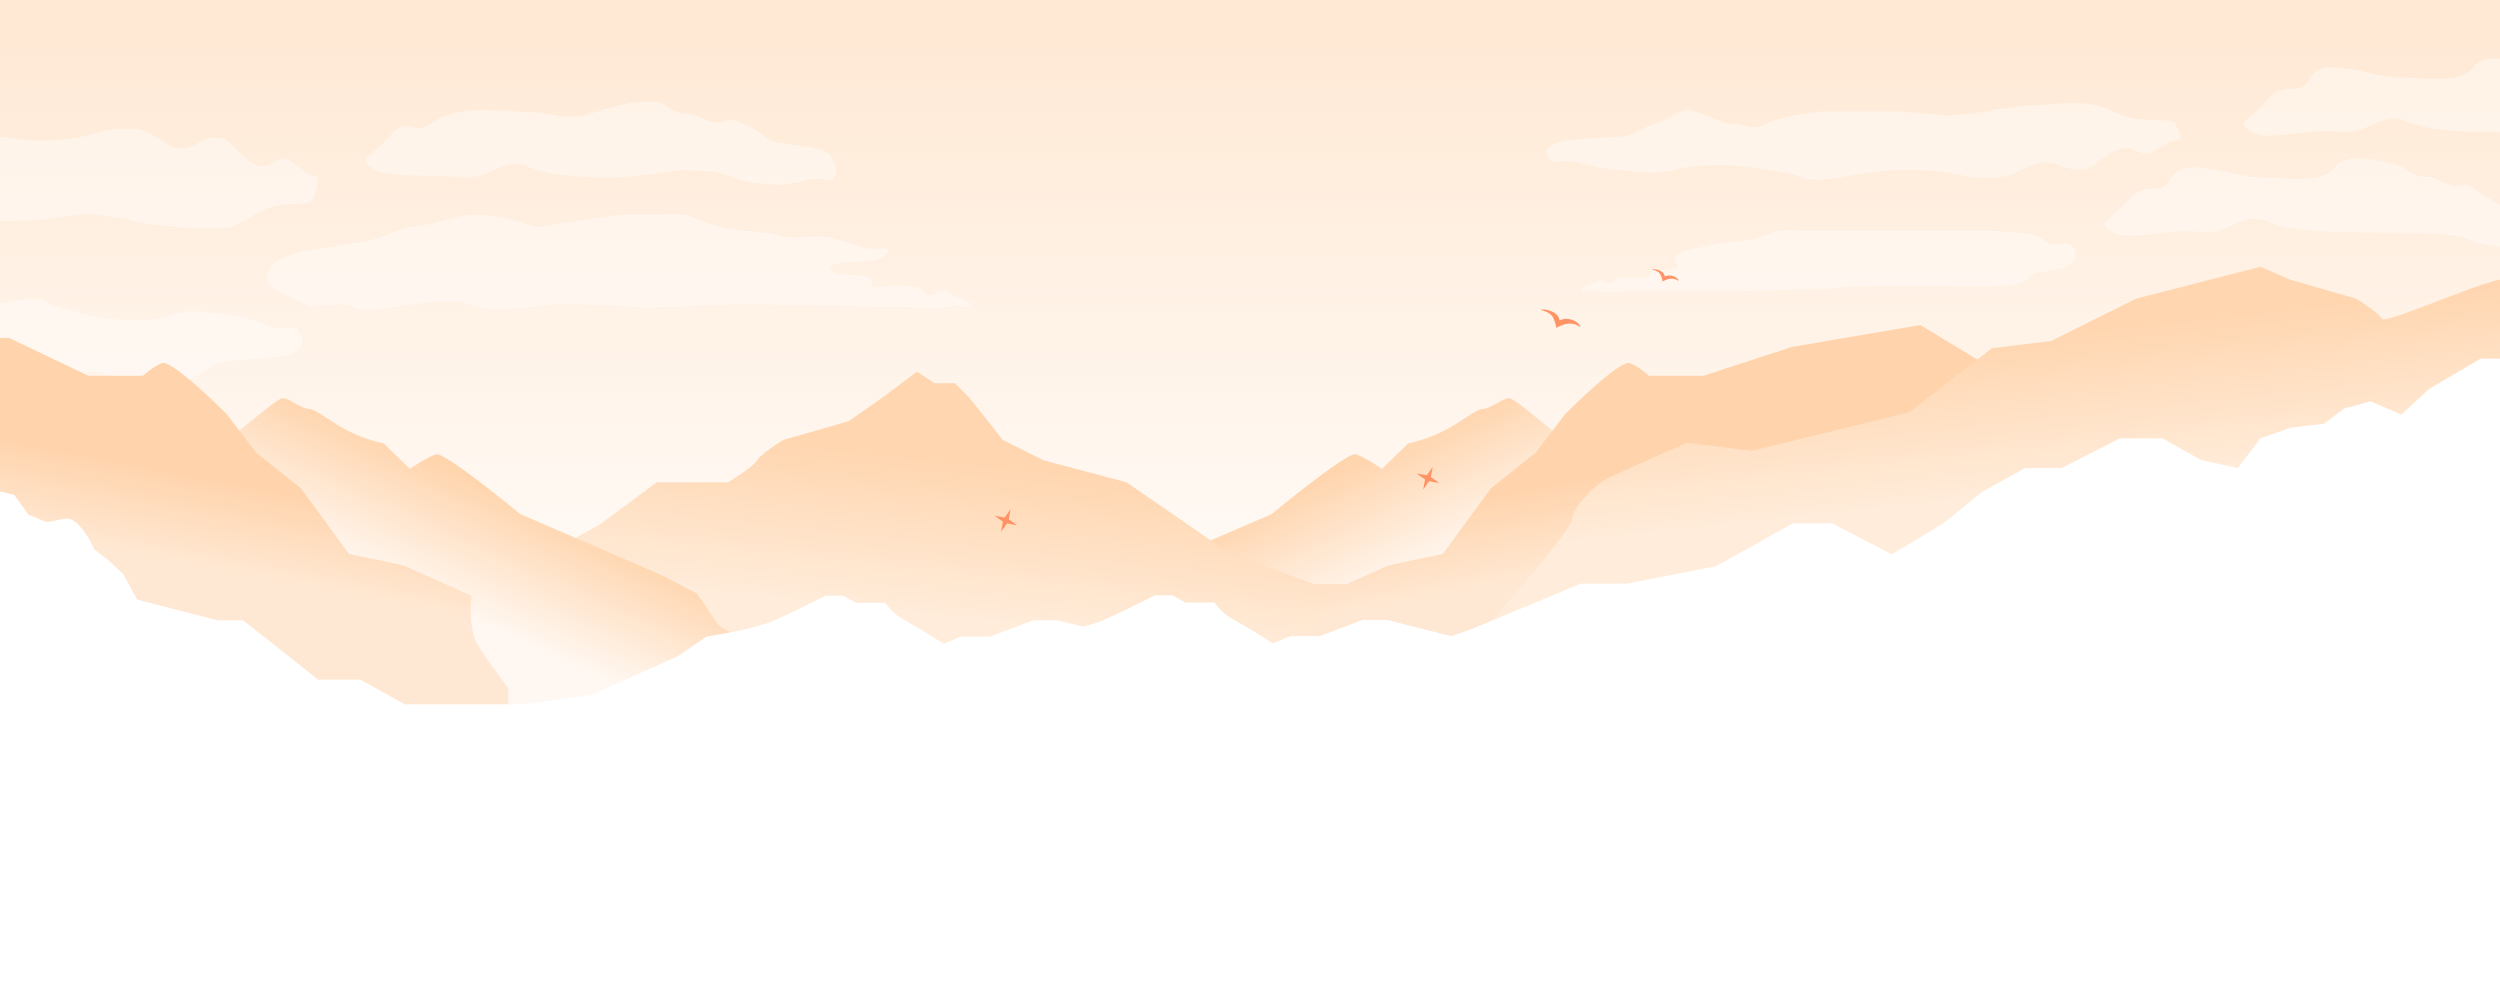 <svg width="2900" height="1159" viewBox="0 0 2900 1159" fill="none" xmlns="http://www.w3.org/2000/svg">
<rect x="0" y="0" width="2900" height="1159" fill="#333333" stroke="none"/>
<g clip-path="url(#clip0_441_9455)">
<rect width="2900" height="1159" fill="white"/>
<path d="M0 0H2900V884C2900 884 2316.6 884 1462.46 884C608.32 884 0 884 0 884V0Z" fill="url(#paint0_linear_441_9455)"/>
<path d="M2081.27 267.656H2115.6L2230 267.656L2314 267.656C2324.67 269.871 2360.5 267.656 2373 279.571C2383.21 289.301 2407.5 273.016 2407.5 296.5C2407.5 318.153 2357.5 310.739 2352.5 322.653C2347.5 334.568 2289.41 332.275 2268 332.275C2248 332.275 2137.49 330.567 2123.98 334.713L2015.8 337.847H1888.4C1875.89 337.847 1866.1 340.442 1852.53 337.847C1838.97 335.251 1842.15 339.38 1836.37 337.847C1830.59 336.313 1836.37 332.656 1842.15 331.122C1847.93 329.589 1854.66 322.275 1862.44 327.465C1870.23 332.656 1871.76 322.275 1879.08 322.275C1886.39 322.275 1892.05 320.152 1905.03 322.275C1918.01 324.398 1909.16 318.618 1915.41 315.551C1921.66 312.484 1925.79 314.187 1938.3 312.653C1948.3 311.426 1947.42 307.187 1943.25 305.103C1943.25 305.103 1938.32 295.129 1954.48 291C1970.64 286.871 1971.56 287.475 1986.19 283.818C2000.82 280.161 2007.43 280.633 2019.93 279.571C2032.39 278.513 2040.63 275.466 2054.57 270.312L2054.73 270.252C2065.96 266.099 2077.11 266.791 2081.27 267.656Z" fill="white" fill-opacity="0.4"/>
<path d="M767.827 249.003H718.109L622 263.694C604 258.948 566 241.577 526 252.968C476 267.206 485 257.935 445.5 273.694C406 289.452 321 285 311.5 314.499C299.178 332.448 338 344.818 354.5 352.748C371 360.678 392 346.902 412.5 357.175C433 367.448 515 339.231 543.5 352.748C572 366.265 631.5 352.748 654.5 352.748C672.9 352.748 732.841 355.346 750.5 357.175L862.5 352.748L1047.17 356.238C1065.28 356.238 1079.46 360.203 1099.1 356.238C1118.75 352.273 1114.14 358.581 1122.51 356.238C1130.88 353.895 1122.51 348.308 1114.14 345.965C1105.77 343.622 1096.03 332.448 1084.75 340.378C1073.48 348.308 1071.26 332.448 1060.66 332.448C1050.07 332.448 1041.87 329.204 1023.08 332.448C1004.28 335.692 1017.1 326.861 1008.04 322.175C998.987 317.489 993.007 320.091 974.897 317.748C960.409 315.874 961.684 309.397 967.721 306.213C973.245 306.213 976.393 303.87 983.61 303.87C991.128 303.87 1022.22 304.591 1028.89 294.499C1035.55 284.406 1014.02 289.452 1014.02 289.452C987.027 284.766 991.128 283.144 967.721 276.836C944.315 270.528 926.717 279.281 905.532 273.694C884.346 268.107 874.779 268.828 856.669 267.206C838.629 265.59 826.692 260.934 806.504 253.06L806.268 252.968C790.003 246.624 773.863 247.681 767.827 249.003Z" fill="white" fill-opacity="0.4"/>
<path d="M1814.86 163.424C1796.2 166.34 1792.52 174.469 1793.02 178.169L1800.14 187.612C1807.2 187.115 1822.34 186.419 1826.45 187.612C1831.58 189.103 1864.34 197.055 1873.94 197.055C1883.54 197.055 1919.12 203.682 1942.45 197.055C1965.78 190.428 1990.6 191.919 2010.96 191.919C2029.64 193.631 2071.9 198.844 2091.5 206C2116 214.945 2153 197.055 2210.5 197.055C2268 197.055 2272.5 206 2303 206C2333.5 206 2332 202.5 2356 191.919C2380 181.338 2392.5 197.055 2410 197.055C2427.5 197.055 2426.5 191.919 2447.5 178.169C2468.5 164.418 2478.5 178.169 2489.5 178.169C2500.5 178.169 2512.5 163.424 2523.5 163.424C2534.5 163.424 2528 152 2523.5 143.71C2519 135.419 2490.5 143.71 2464 134.267C2437.5 124.824 2436.5 118 2392.5 120C2357.3 121.6 2318.67 125.042 2307.5 129.131L2261 134.267L2201 129.131H2120.5C2100.31 129.352 2060.37 136.685 2048.19 143.71C2032.97 152.49 2024.03 143.71 2010.96 143.71C1997.88 143.71 1982.49 133.604 1965.12 129.131C1947.74 124.658 1946.09 134.267 1919.12 143.71C1892.14 153.153 1900.91 156.135 1879.73 158.289C1858.55 160.442 1838.2 159.78 1814.86 163.424Z" fill="white" fill-opacity="0.4"/>
<path d="M-346.046 215.705C-364.789 212.057 -368.655 201.052 -368.245 196.006L-361.348 183.026C-354.273 183.581 -339.103 184.267 -335.026 182.572C-329.929 180.454 -297.336 169.061 -287.734 168.896C-278.132 168.73 -242.694 159.094 -219.196 167.714C-195.698 176.335 -170.9 173.877 -150.538 173.526C-131.889 170.873 -89.73 163.046 -70.29 152.964C-45.989 140.362 -8.553 164.083 48.972 163.092C106.497 162.1 110.789 149.843 141.302 149.317C171.816 148.791 170.397 153.582 194.656 167.575C218.915 181.568 231.051 159.953 248.559 159.651C266.066 159.35 265.186 166.36 286.518 184.72C307.85 203.08 317.532 184.185 328.536 183.995C339.541 183.806 351.893 203.674 362.897 203.485C373.902 203.295 367.667 218.962 363.36 230.328C359.053 241.693 330.346 230.897 304.056 244.211C277.766 257.526 276.926 266.834 232.86 264.869C197.607 263.298 158.876 259.277 147.608 253.903L100.968 247.712L41.062 255.739L-39.473 257.127C-59.675 257.175 -99.808 247.878 -112.157 238.524C-127.594 226.832 -136.328 238.941 -149.406 239.166C-162.485 239.392 -177.644 253.417 -194.922 259.807C-212.2 266.197 -214.081 253.142 -241.287 240.75C-268.493 228.358 -259.789 224.146 -281.03 221.579C-302.271 219.012 -322.618 220.265 -346.046 215.705Z" fill="white" fill-opacity="0.4"/>
<path d="M329.023 412.705C347.766 409.057 351.632 398.052 351.222 393.006L344.325 380.026C337.25 380.581 322.08 381.267 318.002 379.572C312.905 377.454 280.313 366.061 270.711 365.896C261.109 365.73 225.671 356.094 202.173 364.714C178.675 373.335 153.877 370.877 133.514 370.526C114.865 367.873 72.707 360.046 53.266 349.964C28.965 337.362 -8.471 361.083 -65.996 360.092C-123.52 359.1 -127.812 346.843 -158.326 346.317C-188.839 345.791 -187.42 350.582 -211.679 364.575C-235.938 378.568 -248.075 356.953 -265.582 356.651C-283.09 356.35 -282.21 363.36 -303.542 381.72C-324.874 400.08 -334.555 381.185 -345.56 380.995C-356.565 380.806 -368.916 400.674 -379.921 400.485C-390.926 400.295 -384.691 415.962 -380.383 427.328C-376.076 438.693 -347.369 427.897 -321.079 441.211C-294.789 454.526 -293.949 463.834 -249.883 461.869C-214.63 460.298 -175.899 456.277 -164.632 450.903L-117.991 444.712L-58.086 452.739L22.449 454.127C42.652 454.175 82.784 444.878 95.134 435.524C110.571 423.832 119.304 435.941 132.383 436.166C145.461 436.392 160.62 450.417 177.898 456.807C195.176 463.197 197.057 450.142 224.263 437.75C251.47 425.358 242.766 421.146 264.007 418.579C285.248 416.012 305.595 417.265 329.023 412.705Z" fill="white" fill-opacity="0.4"/>
<path d="M953.335 173.894C967.93 177.829 970.283 196.158 969.634 199.831C969.634 199.831 968.906 209.768 963.344 208.886C957.781 208.004 945.823 206.481 942.487 207.45C938.318 208.661 911.799 214.825 904.191 214.301C896.583 213.777 867.065 213.243 849.026 205.342C830.987 197.442 812.364 198.49 796.23 197.379C783.322 196.49 730.828 207.204 706.342 205.518C685.895 206.138 638.801 204.682 614.001 193.894C583.001 180.409 569.501 209.831 533.001 205.518C496.501 201.204 451.501 207.45 432.501 195.518C413.501 183.585 430.001 183.894 451.501 158.489C473.001 133.084 477.407 159.277 501.501 142.266C533.001 120.027 586.501 130.027 614.001 130.027C641.501 130.027 654.001 142.266 691.002 130.027C710.202 123.676 747.424 112.903 768.884 120.027C780.348 129.639 790.351 131.553 800.713 132.266C811.076 132.98 822.51 144.924 836.592 141.399L836.948 141.31C850.685 137.87 851.499 137.667 872.054 148.489C892.785 159.405 885.627 161.908 902.269 165.218C918.911 168.528 935.09 168.976 953.335 173.894Z" fill="white" fill-opacity="0.4"/>
<path d="M2970.96 257.283C2985.56 261.218 2987.91 269.547 2987.26 273.22C2987.26 273.22 2986.53 283.157 2980.97 282.275C2975.41 281.393 2963.45 279.87 2960.11 280.839C2955.94 282.05 2929.42 288.214 2921.82 287.69C2914.21 287.166 2884.69 286.632 2866.65 278.731C2848.61 270.831 2829.99 271.879 2813.86 270.768C2800.95 269.879 2748.45 270.593 2723.97 268.907C2703.52 269.527 2656.43 268.071 2631.63 257.283C2600.63 243.799 2587.13 273.22 2550.63 268.907C2514.13 264.593 2469.13 280.839 2450.13 268.907C2431.13 256.974 2447.63 257.283 2469.13 231.878C2490.63 206.473 2505.63 231.878 2519.13 205.655C2532.63 179.433 2592.13 205.655 2619.63 205.655C2647.13 205.655 2695.13 214.788 2708.63 193.416C2719.43 176.318 2765.05 186.292 2786.51 193.416C2797.97 203.028 2807.98 204.942 2818.34 205.655C2828.7 206.369 2840.14 218.313 2854.22 214.788C2868.3 211.264 2868.95 220.963 2889.68 231.878C2910.41 242.794 2903.25 245.297 2919.9 248.607C2936.54 251.917 2952.72 252.365 2970.96 257.283Z" fill="white" fill-opacity="0.4"/>
<path d="M3131.96 141.283C3146.56 145.218 3148.91 153.547 3148.26 157.22C3148.26 157.22 3147.53 167.157 3141.97 166.275C3136.41 165.393 3124.45 163.87 3121.11 164.839C3116.94 166.05 3090.42 172.214 3082.82 171.69C3075.21 171.166 3045.69 170.632 3027.65 162.731C3009.61 154.831 2990.99 155.879 2974.86 154.768C2961.95 153.879 2909.45 154.593 2884.97 152.907C2864.52 153.527 2817.43 152.071 2792.63 141.283C2761.63 127.799 2748.13 157.22 2711.63 152.907C2675.13 148.593 2630.13 164.839 2611.13 152.907C2592.13 140.974 2608.63 141.283 2630.13 115.878C2651.63 90.473 2666.63 115.878 2680.13 89.656C2693.63 63.433 2753.13 89.656 2780.63 89.656C2808.13 89.656 2856.13 98.788 2869.63 77.416C2880.43 60.319 2926.05 70.292 2947.51 77.416C2958.97 87.028 2968.98 88.942 2979.34 89.656C2989.7 90.369 3001.14 102.313 3015.22 98.788C3029.3 95.264 3029.95 104.963 3050.68 115.878C3071.41 126.794 3064.25 129.297 3080.9 132.607C3097.54 135.917 3113.72 136.365 3131.96 141.283Z" fill="white" fill-opacity="0.4"/>
<path d="M1474.99 596.38L1309.91 667.696L1269.95 688.599L1245.36 725.179L1177.73 765.141L1162.98 893.94H1897.66V850.289L1857.7 725.179V610.52L1834.95 526.908L1787.92 489.098C1787.92 489.098 1761.17 466.658 1753.18 462.662C1745.19 458.666 1732.28 474.036 1718.44 474.651C1712.37 474.921 1692.75 490.952 1675.41 499.549C1653.27 510.528 1633.3 514.612 1633.3 514.612L1603.17 543.814C1603.17 543.814 1582.27 529.675 1572.43 526.908C1562.59 524.141 1474.99 596.38 1474.99 596.38Z" fill="url(#paint1_linear_441_9455)"/>
<path d="M761.761 559.492L695.979 608.368L603.5 659.5L575.5 744L603.5 898L709.504 933.901H1954.46C1908.97 882.771 1817.98 777.805 1817.98 766.985C1817.98 753.459 1792.46 727.945 1780.78 721.182C1771.44 715.772 1712.74 689.828 1684.57 677.532H1524.41L1426.66 642.182L1306.78 559.492L1210.56 533.978L1163.22 510.308L1124.49 461.432L1107.58 444.525H1083.91L1063.62 431L1023.36 461.432L984.624 488.483L908.697 510.308C900.192 515.432 882.199 527.338 878.265 533.978C874.33 540.618 854.083 553.754 844.451 559.492H805.719H761.761Z" fill="url(#paint2_linear_441_9455)"/>
<path d="M1975.88 435.958L2078.55 402.5L2227.5 377L2300.5 421.203L2434.5 463L2534 889.06H2057.95H1472.98C1478.31 883.117 1488.96 869.203 1488.96 861.087V830.348V798.071C1496.85 787.824 1514.97 763.52 1524.31 748.273C1533.66 733.026 1533.13 703.803 1531.69 691.097L1610.69 655.746L1673.71 642.528L1729.65 566.294L1780.99 525.41L1816.03 479.915C1816.03 479.915 1878.74 416.854 1890.73 421.203C1900.5 424.745 1912.86 435.958 1912.86 435.958H1975.88Z" fill="url(#paint3_linear_441_9455)"/>
<path d="M603.565 596.38L768.637 667.696L808.598 688.599L833.19 725.179L900.817 765.141L915.572 893.94H180.894V850.289L220.856 725.179V610.52L243.603 526.908L290.635 489.098C290.635 489.098 317.378 466.658 325.371 462.662C333.363 458.666 346.274 474.036 360.106 474.651C366.182 474.921 385.803 490.952 403.142 499.549C425.284 510.528 445.255 514.612 445.255 514.612L475.38 543.814C475.38 543.814 496.283 529.675 506.12 526.908C515.957 524.141 603.565 596.38 603.565 596.38Z" fill="url(#paint4_linear_441_9455)"/>
<path d="M102.671 435.958L10.452 392H0.001V889.06H20.596H605.572C600.244 883.117 589.588 869.203 589.588 861.087V830.348V798.071C581.698 787.824 563.582 763.52 554.237 748.273C544.892 733.026 545.425 703.803 546.86 691.097L467.859 655.746L404.842 642.528L348.896 566.294L297.561 525.41L262.518 479.915C262.518 479.915 199.809 416.854 187.82 421.203C178.055 424.745 165.688 435.958 165.688 435.958H102.671Z" fill="url(#paint5_linear_441_9455)"/>
<path d="M2905.5 324.483L2945.48 444.368L3037.96 495.5L3065.96 580L3037.96 734L2931.96 769.901H1687C1732.5 718.771 1823.48 613.805 1823.48 602.985C1823.48 589.459 1849 563.945 1860.68 557.182C1870.02 551.772 1928.72 525.828 1956.89 513.532L2032 523L2214.8 478.181L2310.5 404L2379.5 395.492L2478.24 346.308L2622 309.5L2656.84 324.483L2732.76 346.308C2741.27 351.432 2759.26 363.338 2763.2 369.978C2767.13 376.618 2895.87 318.745 2905.5 324.483Z" fill="url(#paint6_linear_441_9455)"/>
<path d="M469.621 817.033L417.979 788.445H369L335 761.394L282 719.588H252.5L159 695.5L143 666L126.5 650.5L109 637C105.5 627.5 92.862 605.666 81 602C74.529 600 63 605.5 53.5 605.5L33 597L16.5 574L-0.5 570V1033.44H417.979H1324.49V730.347L1301.44 738.339L1227.05 719.588H1198.46L1148.66 738.339H1114.85L1094.56 746.639C1084.62 740.286 1061.73 725.982 1049.68 719.588C1037.63 713.194 1029.49 703.398 1026.93 699.3H993.118L978.055 691H957.767C946.086 696.943 917.867 710.981 898.439 719.588C879.012 728.195 837.882 735.675 819.746 738.339L785.932 761.394L686.028 805.966L608.872 817.033H524.953H469.621Z" fill="white"/>
<path d="M851.621 816.645L799.979 788.057V1033.05H2079.67H2902.5V416H2877.5L2818 451L2785.5 481L2750 465.5L2719 474L2696 491.5L2658 496L2622 508.5L2596 543L2553 533.5L2508.5 508.5H2459L2391.5 543H2349L2299.5 570.5L2254.5 607L2194.5 643L2125 607H2079.67L1990.53 656.798L1886.32 677.086H1833.45L1706.49 729.959L1683.44 737.951L1609.05 719.2H1580.46L1530.66 737.951H1496.85L1476.56 746.251C1466.62 739.898 1443.73 725.594 1431.68 719.2C1419.63 712.806 1411.49 703.01 1408.93 698.912H1375.12L1360.06 690.612H1339.77C1328.09 696.555 1299.87 710.593 1280.44 719.2C1261.01 727.807 1219.88 735.287 1201.75 737.951L1167.93 761.006L1068.03 805.578L990.872 816.645H906.953H851.621Z" fill="white"/>
<path d="M1820 375.392C1814.28 375.52 1807.14 379.067 1805.27 380.436C1805.17 378.576 1803.87 371.868 1800.74 367.02C1797.62 362.171 1790.16 360.421 1786.67 359.265C1788.51 358.793 1793.84 358.567 1800.44 361.437C1807.05 364.308 1809 369.338 1809.06 371.724C1811.45 370.402 1817.7 368.394 1825.4 371.743C1833.11 375.092 1832.98 379.398 1832.98 379.398C1828.33 376.289 1825.73 375.264 1820 375.392Z" fill="#FF9365"/>
<path d="M1938.49 323.246C1934.65 323.331 1929.88 325.705 1928.63 326.621C1928.56 325.376 1927.69 320.888 1925.6 317.643C1923.51 314.399 1918.52 313.228 1916.18 312.455C1917.41 312.139 1920.98 311.987 1925.4 313.908C1929.82 315.829 1931.13 319.195 1931.16 320.791C1932.76 319.906 1936.95 318.563 1942.1 320.804C1947.26 323.045 1947.17 325.926 1947.17 325.926C1944.06 323.846 1942.32 323.16 1938.49 323.246Z" fill="#FF9365"/>
<path d="M1662 541.559L1659.81 553.396L1669.65 560.33L1657.81 558.142L1650.88 567.982L1653.07 556.145L1643.23 549.211L1655.06 551.399L1662 541.559Z" fill="#FF9365"/>
<path d="M1172.33 590.559L1170.14 602.396L1179.98 609.33L1168.15 607.142L1161.21 616.982L1163.4 605.145L1153.56 598.211L1165.4 600.399L1172.33 590.559Z" fill="#FF9365"/>
</g>
<defs>
<linearGradient id="paint0_linear_441_9455" x1="1450" y1="0" x2="1450" y2="838.5" gradientUnits="userSpaceOnUse">
<stop stop-color="#FFE8D3"/>
<stop offset="1" stop-color="#FFE8D3" stop-opacity="0"/>
</linearGradient>
<linearGradient id="paint1_linear_441_9455" x1="1564.05" y1="542" x2="1625.48" y2="678" gradientUnits="userSpaceOnUse">
<stop stop-color="#FFD5AE"/>
<stop offset="1" stop-color="#FFF8F2"/>
</linearGradient>
<linearGradient id="paint2_linear_441_9455" x1="1359.48" y1="561.5" x2="1339.98" y2="742.5" gradientUnits="userSpaceOnUse">
<stop stop-color="#FFD6B0"/>
<stop offset="1" stop-color="#FFECDA"/>
</linearGradient>
<linearGradient id="paint3_linear_441_9455" x1="1765.48" y1="563.5" x2="1785.55" y2="669.577" gradientUnits="userSpaceOnUse">
<stop stop-color="#FFD3AB"/>
<stop offset="1" stop-color="#FFE8D3"/>
</linearGradient>
<linearGradient id="paint4_linear_441_9455" x1="514.499" y1="542" x2="453.072" y2="678" gradientUnits="userSpaceOnUse">
<stop stop-color="#FFD5AE"/>
<stop offset="1" stop-color="#FFF8F2"/>
</linearGradient>
<linearGradient id="paint5_linear_441_9455" x1="313.072" y1="563.5" x2="293.004" y2="669.577" gradientUnits="userSpaceOnUse">
<stop stop-color="#FFD3AB"/>
<stop offset="1" stop-color="#FFE8D3"/>
</linearGradient>
<linearGradient id="paint6_linear_441_9455" x1="2281.98" y1="397.5" x2="2301.48" y2="578.5" gradientUnits="userSpaceOnUse">
<stop stop-color="#FFD6B0"/>
<stop offset="1" stop-color="#FFECDA"/>
</linearGradient>
<clipPath id="clip0_441_9455">
<rect width="2900" height="1159" fill="white"/>
</clipPath>
</defs>
</svg>
